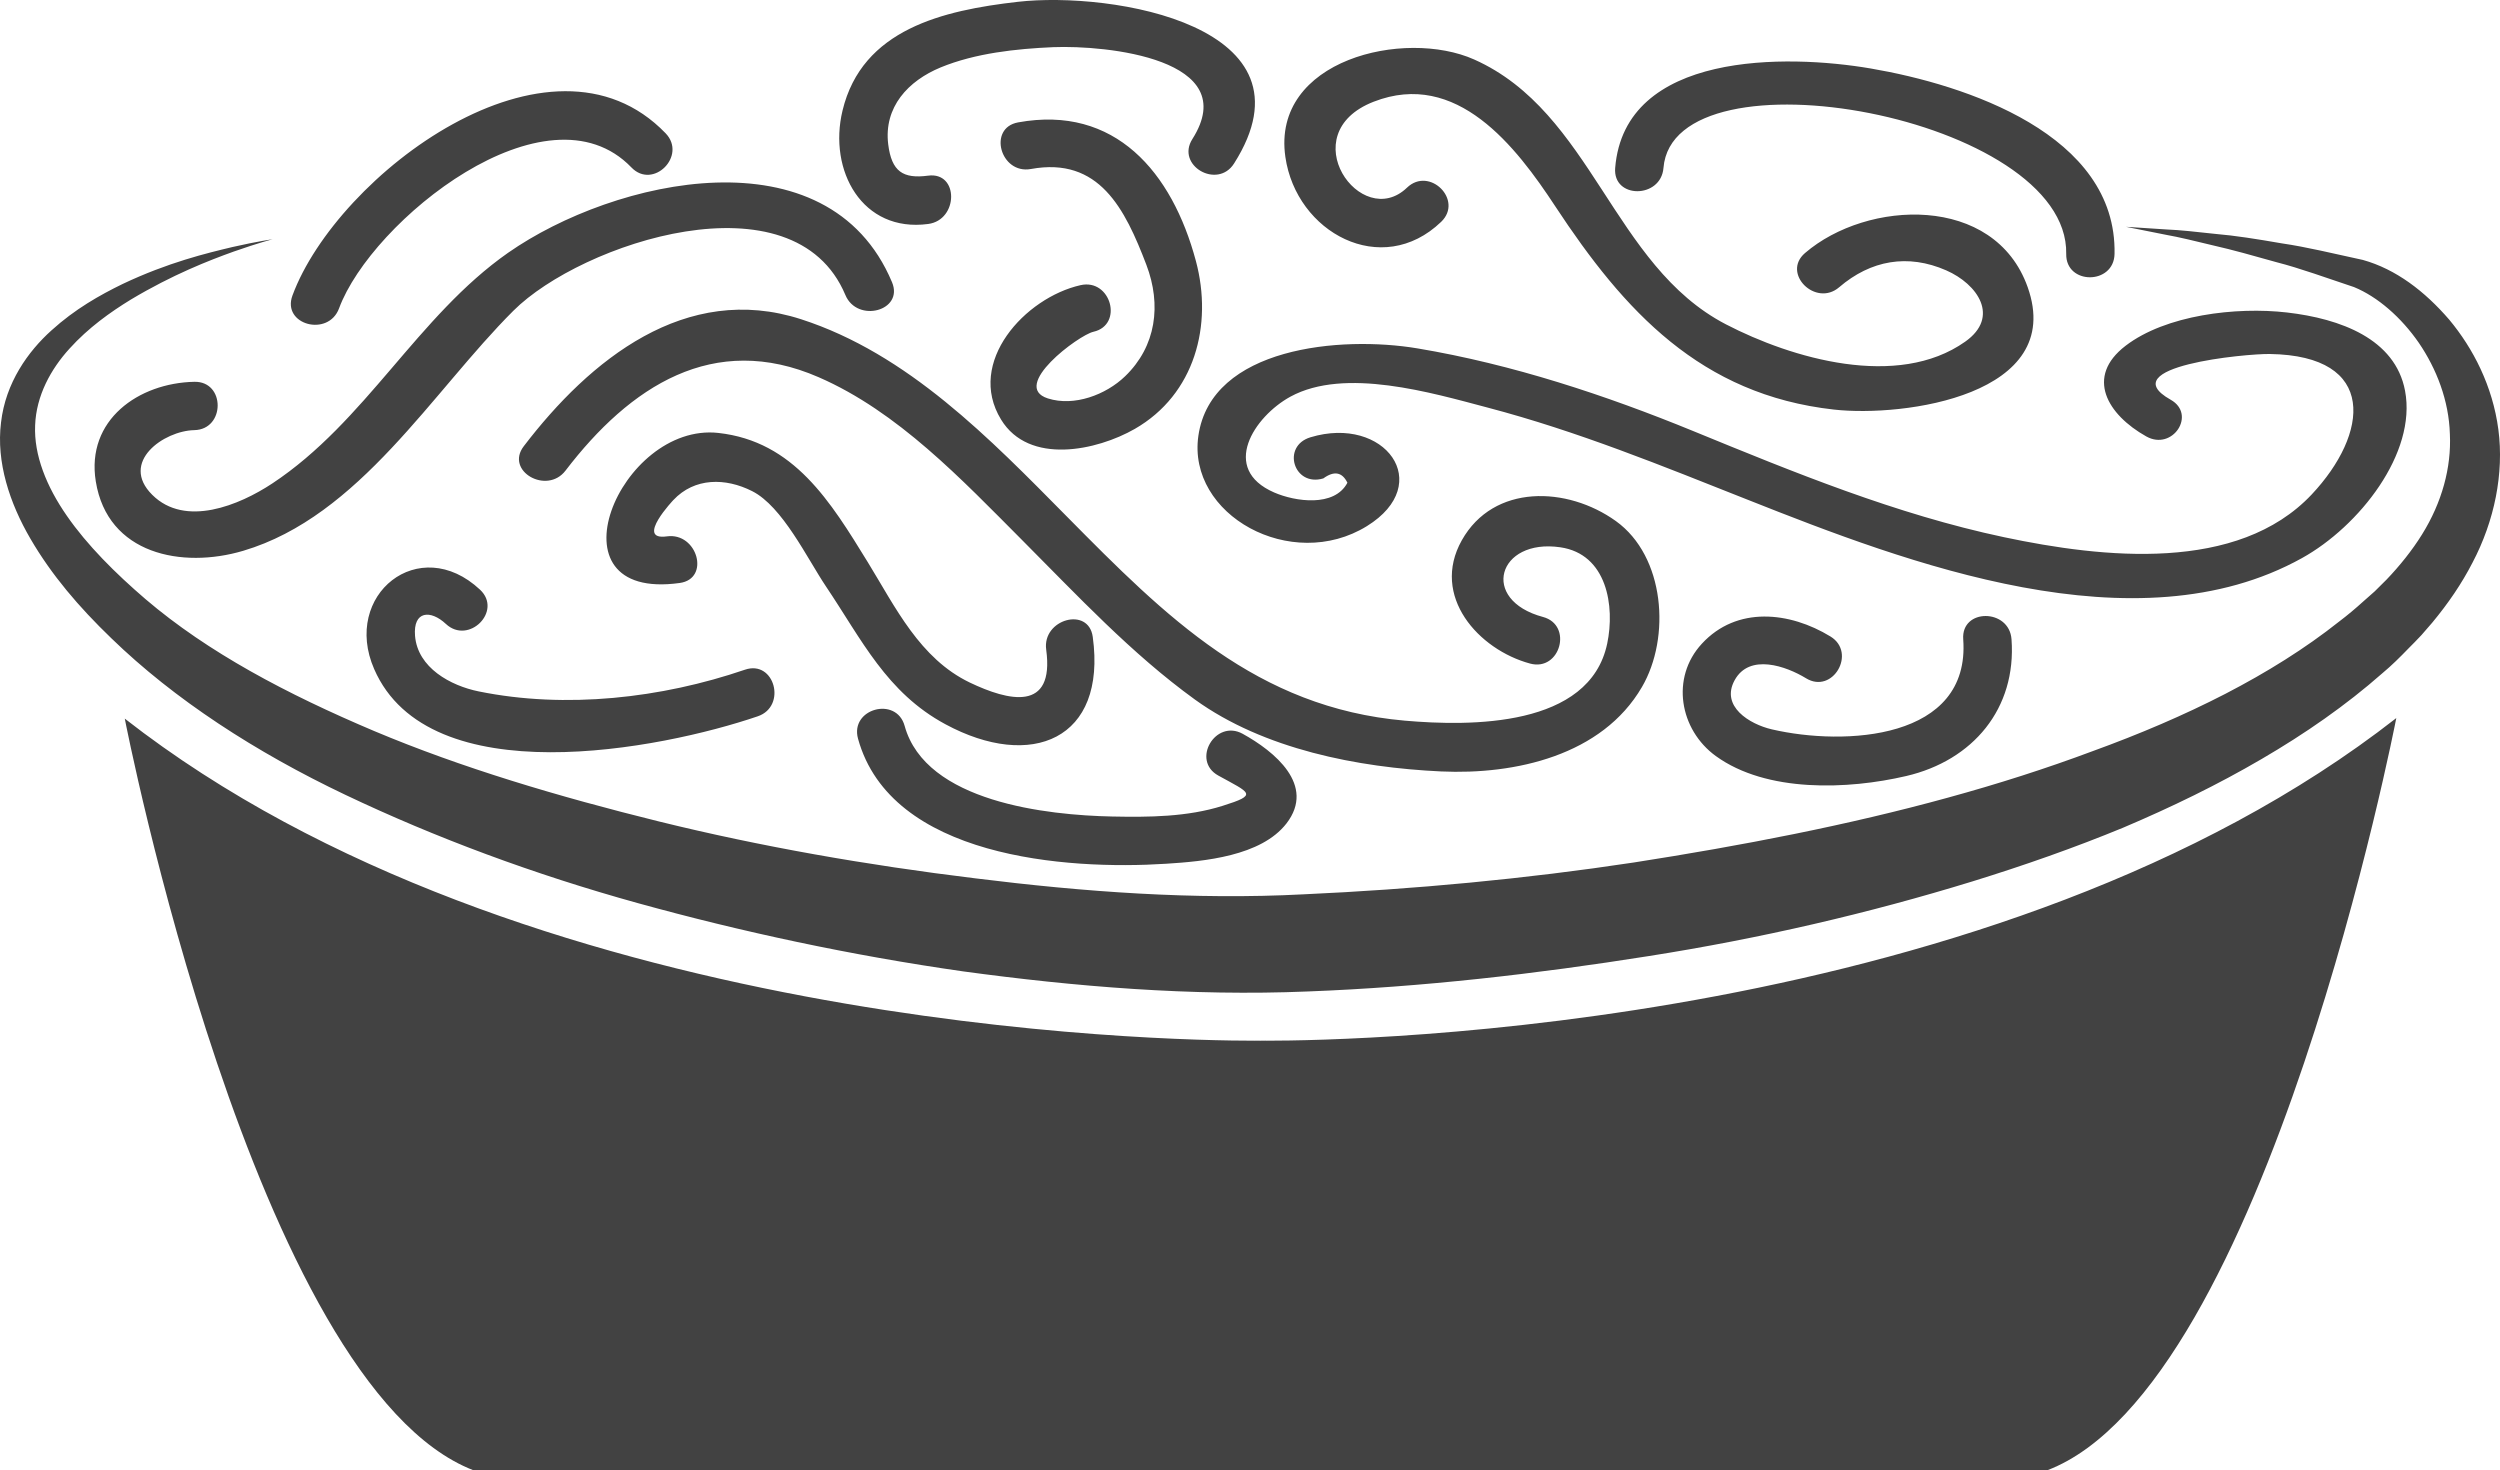 <svg version="1.1" id="图层_1" x="0px" y="0px" width="261.24px" height="153.647px" viewBox="0 0 261.24 153.647" enable-background="new 0 0 261.24 153.647" xml:space="preserve" xmlns="http://www.w3.org/2000/svg" xmlns:xlink="http://www.w3.org/1999/xlink" xmlns:xml="http://www.w3.org/XML/1998/namespace">
  <path fill="#424242" d="M261.071,44.895c-0.601-4.559-2.633-8.486-5.137-11.493c-2.565-2.972-5.568-5.274-9.027-6.241
	c-3.204-0.692-5.845-1.347-8.494-1.735c-2.584-0.449-4.886-0.814-6.899-0.982c-2.009-0.217-3.711-0.411-5.103-0.465
	c-2.774-0.179-4.255-0.278-4.255-0.278s1.454,0.293,4.175,0.834c1.366,0.24,3.022,0.647,4.97,1.119
	c1.952,0.442,4.163,1.062,6.618,1.754c2.428,0.62,5.259,1.659,8.068,2.591c2.473,1.016,4.932,3.163,6.777,5.834
	c1.838,2.698,3.136,6.013,3.239,9.529c0.167,3.501-0.834,7.155-2.911,10.488c-1.032,1.663-2.337,3.288-3.714,4.723l-1.233,1.225
	l-1.172,1.035c-0.814,0.738-1.663,1.454-2.565,2.135c-3.517,2.789-7.528,5.29-11.858,7.531c-4.338,2.238-8.985,4.216-13.856,5.986
	c-4.848,1.816-9.913,3.433-15.134,4.864c-10.458,2.881-21.525,5.012-32.835,6.778c-11.314,1.717-22.952,2.801-34.494,3.326
	c-11.466,0.601-22.963-0.255-34.326-1.671c-11.34-1.381-22.461-3.333-33.025-5.937c-10.557-2.611-20.653-5.613-29.775-9.453
	c-9.122-3.859-17.369-8.212-23.899-13.784c-3.144-2.698-6.104-5.647-8.216-8.703c-2.135-3.067-3.455-6.359-3.319-9.461
	c0.114-3.09,1.636-5.872,3.6-8.022c1.964-2.173,4.259-3.806,6.409-5.122c4.354-2.603,8.163-4.087,10.754-5.016
	c2.607-0.917,4.045-1.279,4.045-1.279s-1.469,0.19-4.182,0.807c-2.702,0.647-6.705,1.599-11.493,3.867
	c-2.371,1.157-4.974,2.618-7.433,4.852c-2.424,2.181-4.787,5.45-5.263,9.613c-0.521,4.152,0.906,8.437,3.075,12.155
	c2.2,3.779,5.058,7.128,8.448,10.393c6.587,6.393,15.089,11.911,24.466,16.368c9.404,4.475,19.683,8.3,30.544,11.31
	c10.869,3.006,22.263,5.457,33.976,7.132c11.687,1.591,23.85,2.611,35.997,2.104c12.071-0.457,23.971-1.846,35.643-3.695
	c11.668-1.834,23.039-4.479,33.851-7.806c5.407-1.671,10.671-3.52,15.747-5.613c5.046-2.139,9.902-4.502,14.457-7.166
	c4.559-2.657,8.825-5.617,12.631-8.97c0.971-0.807,1.865-1.697,2.736-2.599c0.457-0.476,0.834-0.818,1.347-1.385l1.142-1.317
	c1.671-2.017,3.063-4.053,4.197-6.256C260.668,54.432,261.669,49.447,261.071,44.895z M28.448,50.524
	c-3.44,2.272-9.091,4.62-12.539,1.183c-3.44-3.414,1.206-6.694,4.396-6.759c3.25-0.069,3.257-5.126,0-5.05
	C14.5,40.017,8.971,43.872,10.01,50.307c1.229,7.619,9.015,9.145,15.405,7.249C37.581,53.945,45.166,40.93,53.648,32.47
	c7.101-7.086,29.322-14.446,34.692-1.64c1.24,2.953,6.135,1.659,4.871-1.343c-6.675-15.9-29.01-10.827-40.119-3.071
	C43.624,33.045,38.221,44.062,28.448,50.524z M171.575,71.793c3.026-5.183,2.409-13.658-2.721-17.342
	c-5.073-3.638-12.772-3.92-16.102,2.009c-3.277,5.841,1.751,11.428,7.143,12.882c3.151,0.844,4.487-4.03,1.343-4.871
	c-6.649-1.789-4.715-8.228,1.796-7.284c4.902,0.704,5.735,6.161,4.913,10.066c-1.849,8.779-14.324,8.65-21.144,8.053
	c-15.496-1.355-24.991-10.876-35.301-21.311c-8.049-8.144-16.627-17.03-27.796-20.638c-12.064-3.897-22.08,4.251-28.976,13.274
	c-1.979,2.588,2.409,5.099,4.361,2.55c6.736-8.806,15.47-14.549,26.453-9.765c8.281,3.6,14.963,10.701,21.231,16.988
	c5.804,5.819,11.417,11.866,18.092,16.699c7.196,5.195,17.026,7.101,25.707,7.509C158.355,80.972,167.416,78.936,171.575,71.793z
	 M240.548,58.318c5.975-3.315,12.007-10.96,10.77-17.483c-1.024-5.434-6.755-7.535-12.338-8.182
	c-5.313-0.613-12.661,0.263-16.855,3.471c-4.27,3.262-1.903,7.208,2.15,9.48c2.751,1.549,5.282-2.303,2.546-3.836
	c-6.196-3.486,7.87-4.818,10.359-4.776c11.34,0.164,10.336,8.353,4.38,14.682c-7.729,8.197-21.779,6.656-32.153,4.46
	c-11.299-2.397-21.954-6.778-32.443-11.078c-9.137-3.745-18.925-6.991-28.839-8.65c-8.03-1.347-21.555-0.137-22.898,9.122
	c-1.203,8.296,9.723,14.317,17.604,9.453c7.196-4.445,1.85-11.633-5.894-9.286c-3.06,0.925-1.747,5.225,1.347,4.296
	c1.122-0.818,1.967-0.666,2.515,0.453c-1.359,2.581-5.461,1.971-7.649,1.02c-5.689-2.474-2.093-7.942,1.69-10.013
	c5.693-3.105,14.788-0.396,20.592,1.134c9.468,2.489,18.267,6.104,27.256,9.659C199.334,58.847,223.202,67.949,240.548,58.318z
	 M150.595,23.181c2.356-2.26-1.218-5.83-3.57-3.57c-4.795,4.605-12.071-5.636-3.486-8.981c8.68-3.383,14.872,4.674,18.978,10.926
	c7.219,10.971,15.203,19.686,29.109,21.242c7.334,0.822,24.253-1.507,20.261-12.783c-3.463-9.765-16.783-9.149-23.271-3.573
	c-2.474,2.12,1.119,5.678,3.57,3.573c3.311-2.839,7.185-3.513,11.181-1.766c3.3,1.442,5.644,4.868,1.991,7.451
	c-7.078,5.008-18.145,1.751-25.003-1.807c-11.866-6.161-13.944-22.156-26.312-27.678c-7.272-3.246-21.189,0.015-19.728,10.18
	C135.449,24.311,144.389,29.144,150.595,23.181z M114.256,34.67c3.174-0.719,1.827-5.594-1.347-4.871
	c-5.781,1.309-11.972,8.033-8.304,14.039c2.919,4.791,10.016,3.25,13.974,0.982c6.287-3.608,8.175-10.861,6.39-17.536
	c-2.489-9.309-8.464-16.341-18.579-14.495c-3.204,0.582-1.849,5.453,1.336,4.871c7.135-1.302,9.83,4.156,12.067,10.016
	c1.591,4.178,1.028,8.513-2.226,11.645c-2.006,1.937-5.328,3.185-8.064,2.314C105.511,40.367,112.722,35.012,114.256,34.67z
	 M96.99,23.405c3.181-0.419,3.219-5.476,0-5.05c-2.63,0.35-3.821-0.43-4.175-3.269c-0.48-3.897,2.082-6.641,5.488-8.045
	c3.611-1.484,7.885-1.945,11.755-2.112c5.522-0.221,19.865,1.21,14.541,9.601c-1.754,2.759,2.622,5.294,4.358,2.55
	c9.134-14.389-12.779-18.015-22.605-16.889C98.554,1.082,90.087,3.038,88.04,11.558C86.529,17.826,90.106,24.326,96.99,23.405z
	 M35.431,32.219C38.81,23.07,57.142,8.32,65.982,17.499c2.264,2.352,5.83-1.225,3.573-3.57C57.53,1.439,35.229,18.241,30.56,30.879
	C29.426,33.943,34.312,35.252,35.431,32.219z M46.593,65.198c2.374,2.219,5.952-1.344,3.57-3.577
	C43.8,55.673,35.716,62.165,39.1,69.917c5.716,13.133,29.942,8.395,40.088,4.932c3.064-1.05,1.747-5.929-1.347-4.867
	c-8.722,2.98-18.712,4.121-27.815,2.268c-2.945-0.597-6.378-2.469-6.656-5.799C43.156,63.813,44.995,63.703,46.593,65.198z
	 M98.794,75.682c8.95,4.833,16.87,1.629,15.394-9.133c-0.438-3.208-5.305-1.842-4.864,1.343c0.894,6.553-3.958,5.358-7.984,3.432
	c-5.229-2.512-7.775-7.881-10.66-12.577c-3.897-6.34-7.717-12.627-15.61-13.506c-10.287-1.146-18.191,17.642-4.041,15.679
	c3.223-0.445,1.842-5.313-1.34-4.871c-3.414,0.476,0.799-3.927,0.67-3.79c2.222-2.371,5.461-2.34,8.231-0.94
	c3.185,1.602,5.773,7.067,7.729,9.974C90.06,66.857,92.64,72.368,98.794,75.682z M188.723,70.876
	c2.789,1.705,5.324-2.668,2.554-4.365c-4.255-2.599-9.788-3.208-13.438,0.753c-3.288,3.555-2.333,8.993,1.458,11.74
	c5.301,3.847,13.814,3.509,19.888,2.09c6.983-1.625,11.542-7.052,11.01-14.29c-0.232-3.231-5.282-3.258-5.046,0
	c0.768,10.534-12.421,11.173-19.999,9.411c-2.344-0.544-5.373-2.409-3.893-5.126C182.806,68.235,186.665,69.617,188.723,70.876z
	 M173.825,17.552c1.054-12.905,42.371-5.366,42.086,8.977c-0.065,3.261,4.989,3.261,5.05,0c0.247-12.497-15.557-17.673-25.463-19.37
	c-8.787-1.507-25.733-1.807-26.719,10.393C168.516,20.806,173.562,20.772,173.825,17.552z M121.856,90.258
	c3.962-0.251,9.914-0.784,12.574-4.209c3.102-4.011-1.282-7.554-4.574-9.369c-2.854-1.572-5.404,2.789-2.55,4.361
	c3.341,1.849,4.213,1.987,0.449,3.166c-3.676,1.161-7.706,1.195-11.527,1.115c-6.778-0.137-19.492-1.496-21.696-9.468
	c-0.864-3.136-5.742-1.804-4.871,1.339C93.089,89.611,111.41,90.935,121.856,90.258z M132.325,108.741c0,0-0.221,0.004-0.632,0.008
	c-0.362-0.004-0.556-0.004-0.556-0.004v0.004c-9.681,0.007-76.511-1.18-118.099-33.657c0,0,13.544,69.749,36.461,78.555h164.397
	c0.015-0.007,0.023-0.011,0.038-0.011c22.94-8.745,36.469-78.6,36.469-78.6c-41.568,32.488-108.398,33.714-118.079,33.714v-0.009
	H132.325z" class="color c1"/>
</svg>